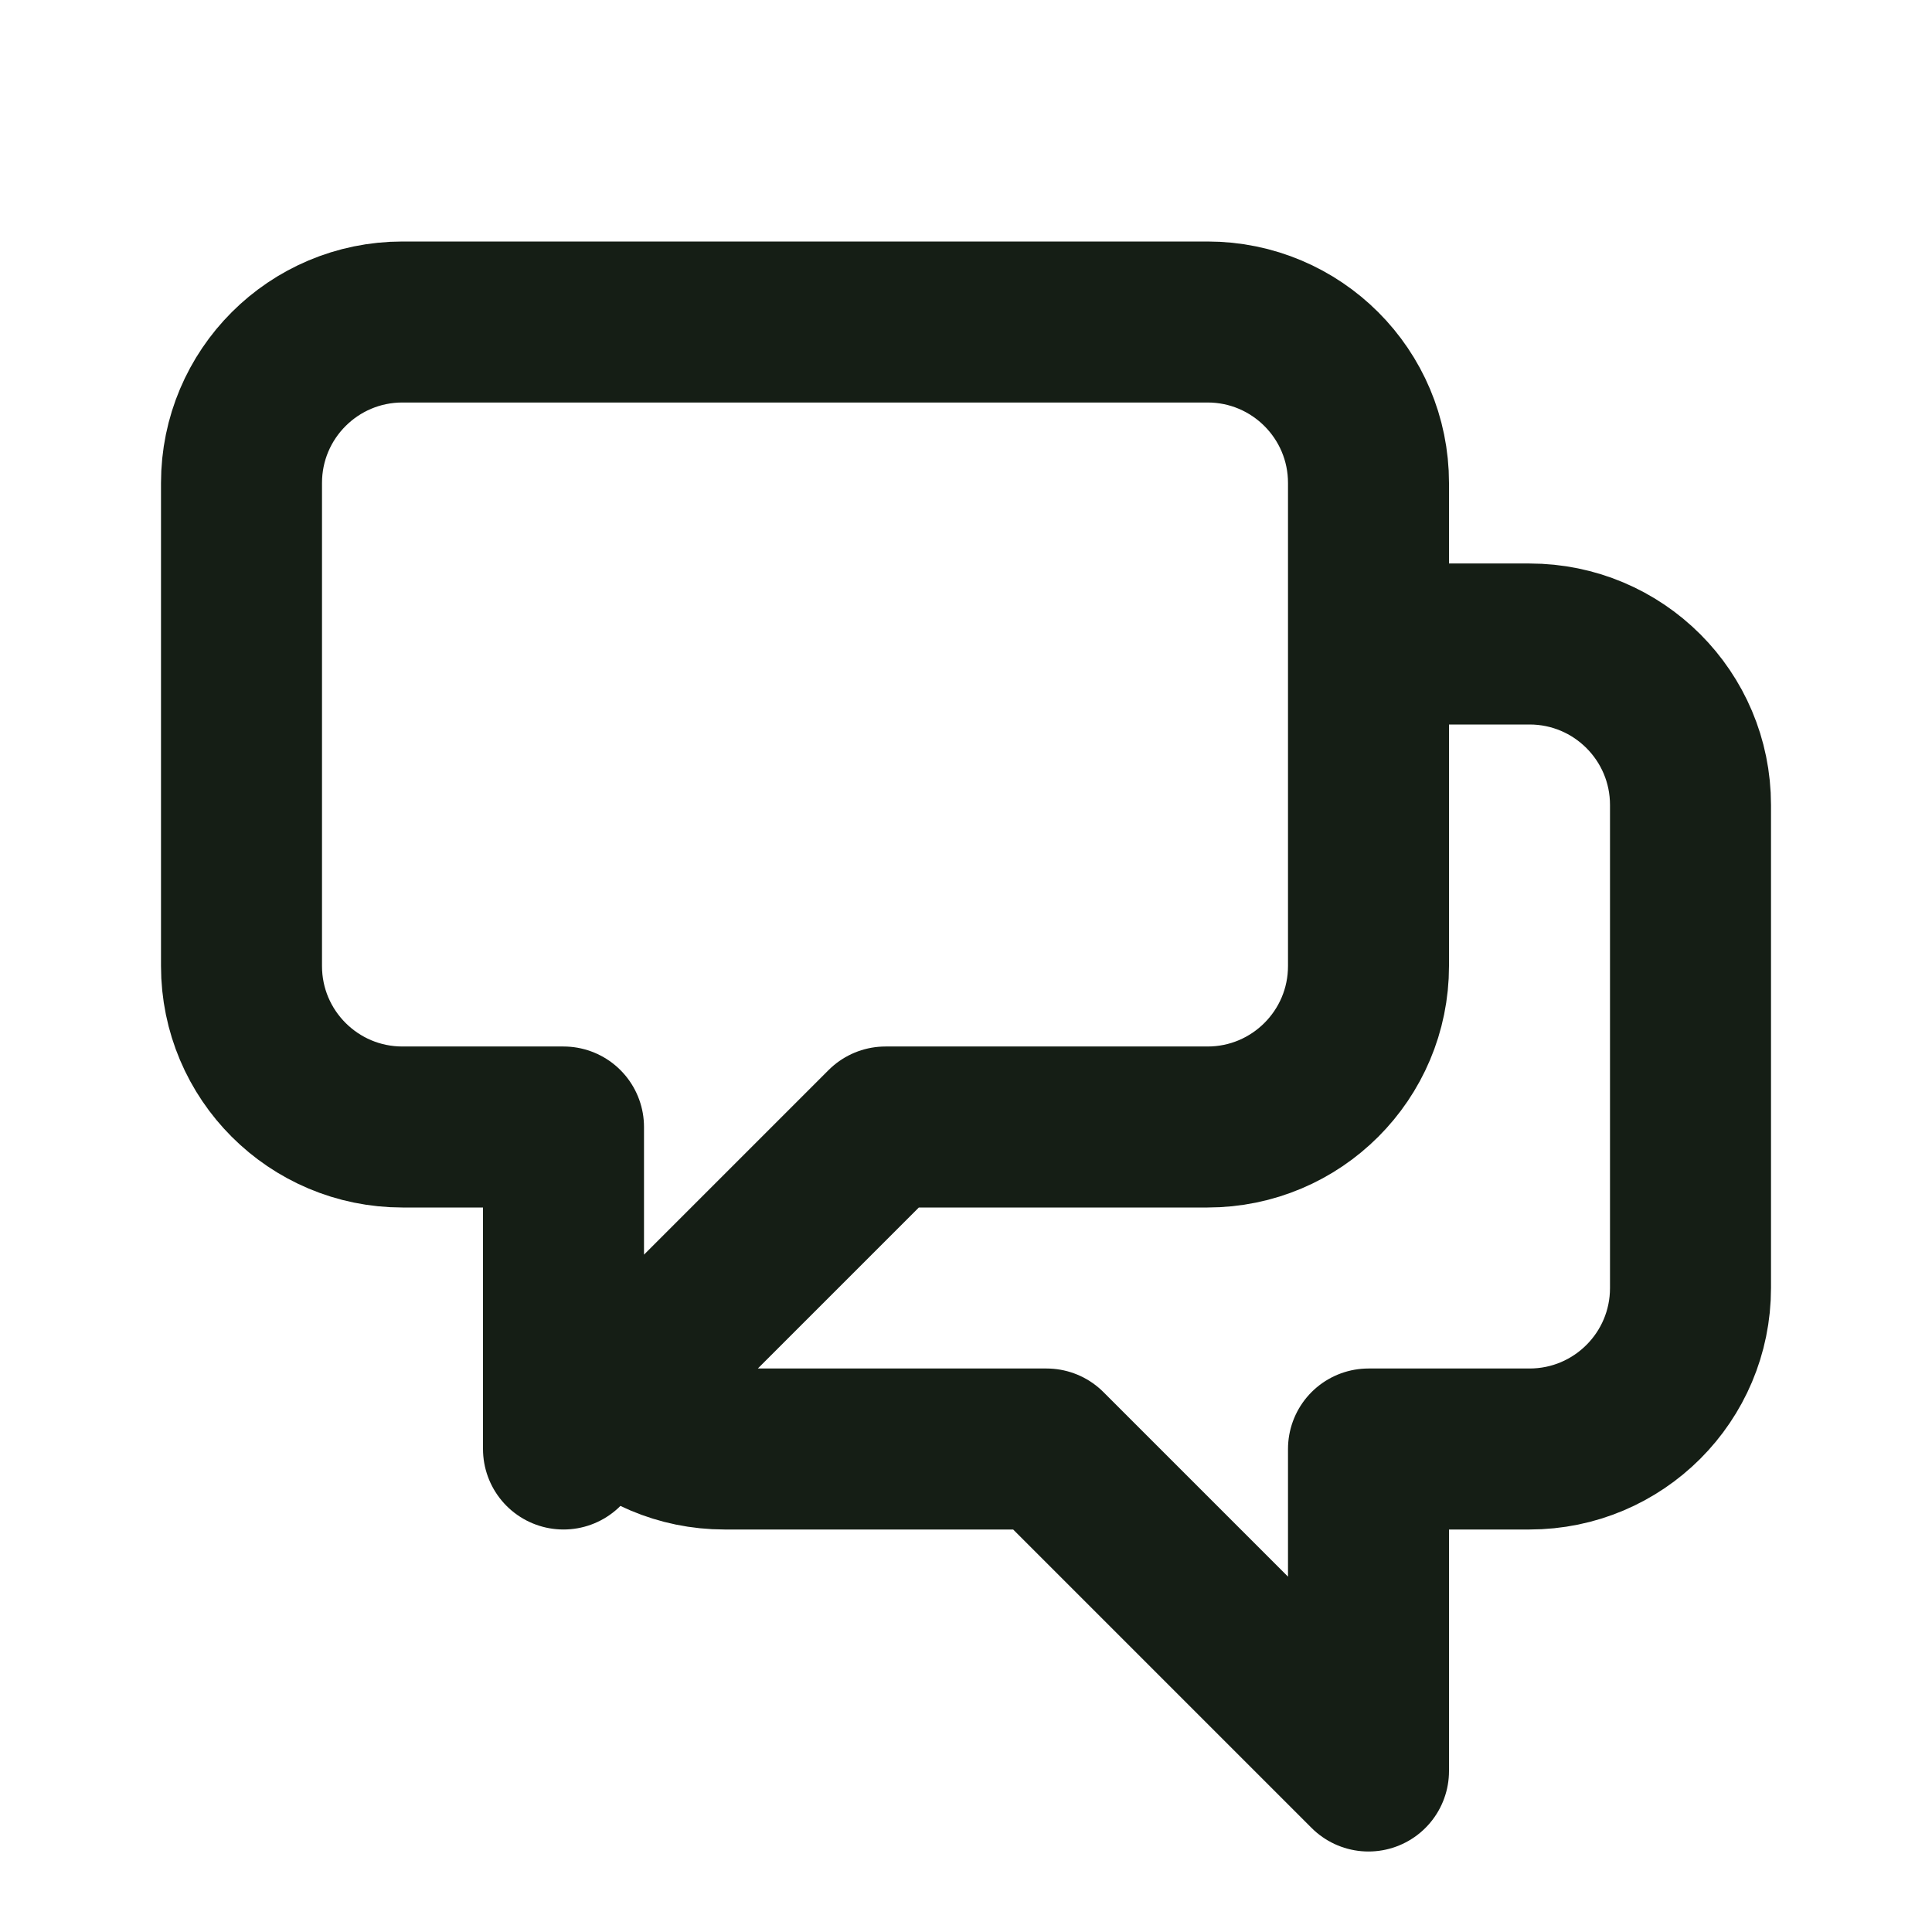 <svg width="24" height="24" viewBox="0 0 24 24" fill="none" xmlns="http://www.w3.org/2000/svg">
<path d="M17 8H19C20.105 8 21 8.895 21 10V16C21 17.105 20.105 18 19 18H17V22L13 18H9C8.448 18 7.948 17.776 7.586 17.414M7.586 17.414L11 14H15C16.105 14 17 13.105 17 12V6C17 4.895 16.105 4 15 4H5C3.895 4 3 4.895 3 6V12C3 13.105 3.895 14 5 14H7V18L7.586 17.414Z" stroke="#151E15" stroke-width="2" stroke-linecap="round" stroke-linejoin="round"/>
</svg>
